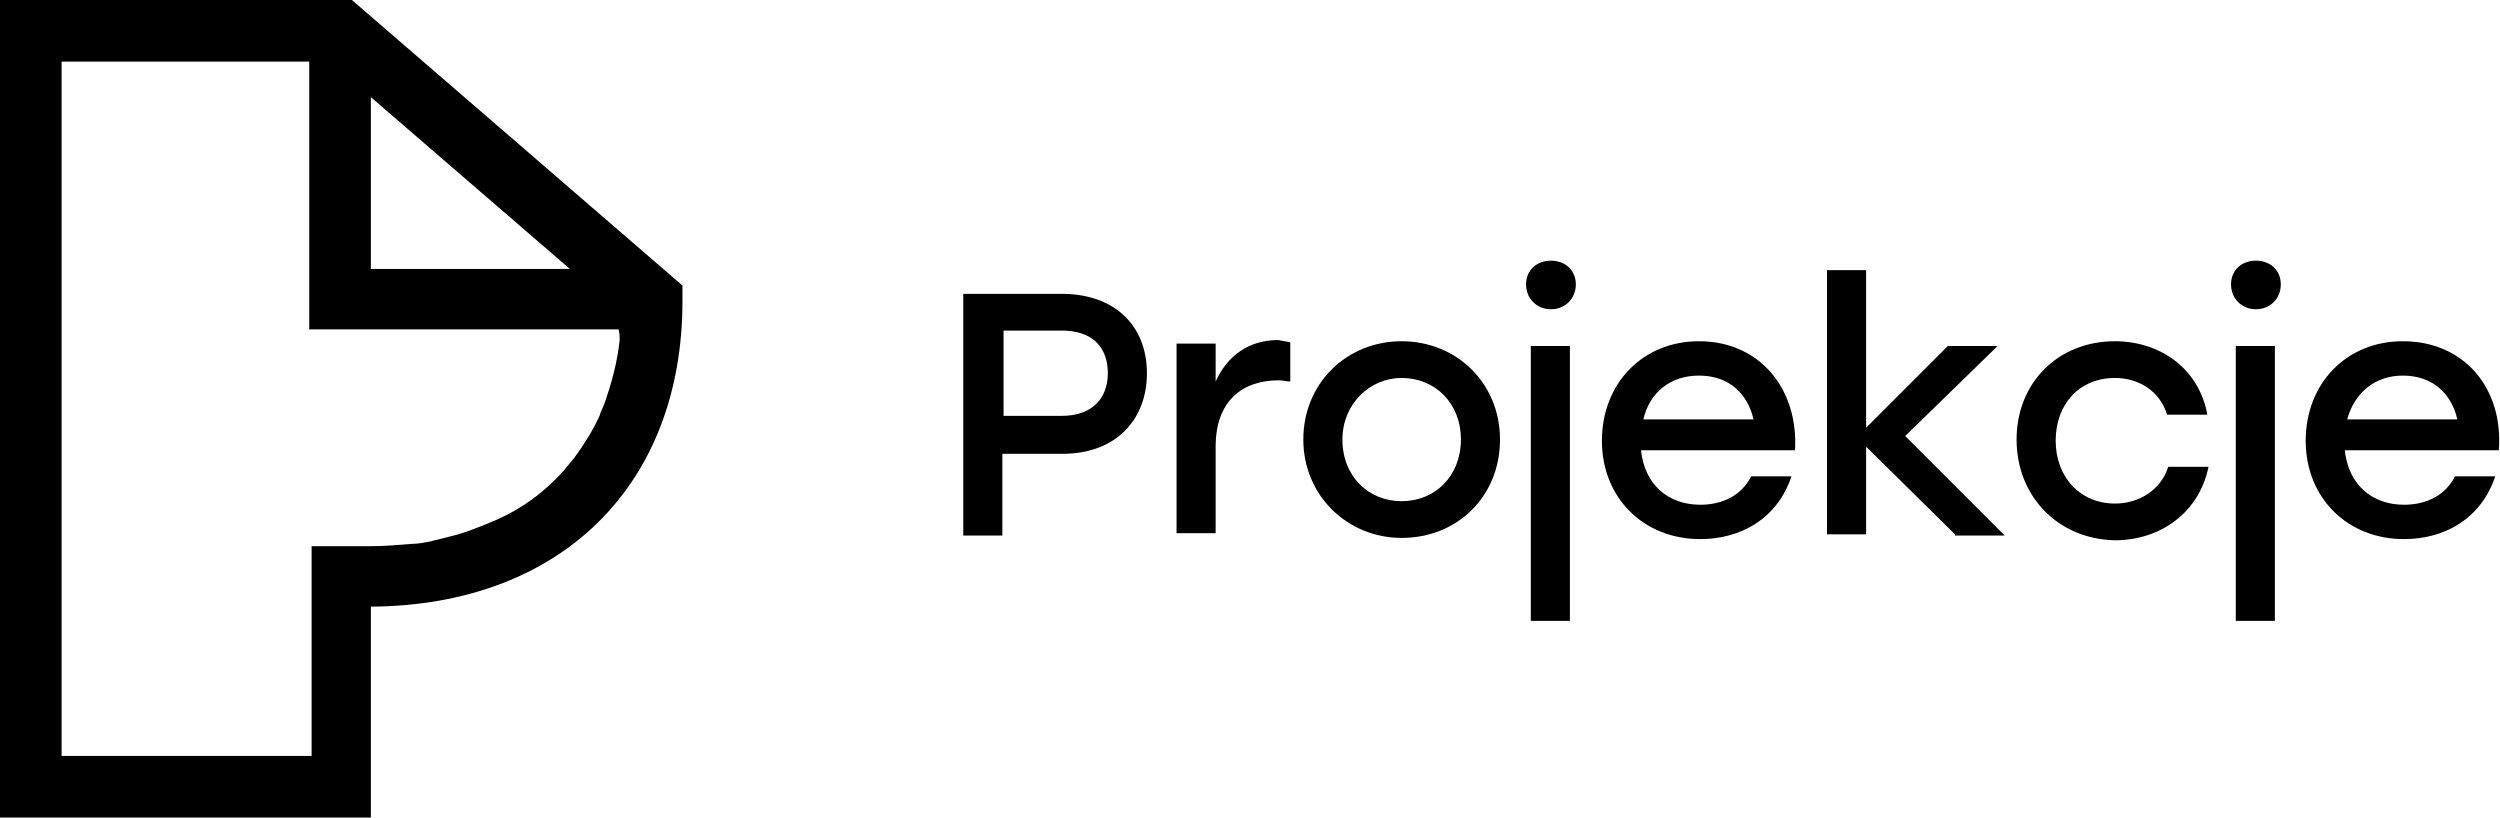 <?xml version="1.0" encoding="utf-8"?>
<!-- Generator: Adobe Illustrator 20.0.0, SVG Export Plug-In . SVG Version: 6.00 Build 0)  -->
<svg version="1.1" id="Layer_1" xmlns="http://www.w3.org/2000/svg" xmlns:xlink="http://www.w3.org/1999/xlink" x="0px" y="0px"
	 viewBox="0 0 211 69" style="enable-background:new 0 0 211 69;" xml:space="preserve">
<g>
	<g>
		<path d="M96.8,31.5c0,4-2.7,6.8-7.1,6.8h-5.1v6.9h-3.3V24.8h8.3C94.1,24.8,96.8,27.5,96.8,31.5z M93.5,31.5c0-2.1-1.2-3.6-3.9-3.6
			h-4.9v7.2h4.9C92.2,35.1,93.5,33.6,93.5,31.5z"/>
		<path d="M108.9,28.9v3.3c-0.3,0-0.6-0.1-1-0.1c-3,0-5.3,1.7-5.3,5.6v7.3h-3.3v-16h3.3v3.2c1-2.2,2.8-3.5,5.3-3.5
			C108.3,28.8,108.6,28.8,108.9,28.9z"/>
		<path d="M126.6,37.1c0,4.8-3.6,8.3-8.3,8.3c-4.6,0-8.3-3.6-8.3-8.3c0-4.8,3.7-8.3,8.3-8.3C122.9,28.8,126.6,32.3,126.6,37.1z
			 M113.3,37.1c0,3.1,2.2,5.2,5,5.2s5-2.1,5-5.2c0-3.1-2.2-5.2-5-5.2C115.6,31.9,113.3,34.1,113.3,37.1z"/>
		<path d="M133,24c0,1.2-0.9,2.1-2.1,2.1c-1.2,0-2.1-0.9-2.1-2.1c0-1.2,0.9-2,2.1-2C132.1,22,133,22.8,133,24z M129.2,29.2h3.3v23.2
			h-3.3V29.2z"/>
		<path d="M151.5,38h-13c0.3,2.9,2.3,4.6,5,4.6c1.9,0,3.5-0.8,4.3-2.4h3.4c-1.2,3.6-4.3,5.3-7.7,5.3c-4.8,0-8.3-3.5-8.3-8.3
			c0-4.8,3.4-8.4,8.2-8.4C148.5,28.8,151.8,32.8,151.5,38z M138.7,35.4h9.3c-0.5-2.2-2.1-3.7-4.6-3.7
			C140.9,31.7,139.2,33.2,138.7,35.4z"/>
		<path d="M165,45.1l-7.5-7.4v7.4h-3.3V22.8h3.3v13.3l6.9-6.9h4.2l-7.8,7.6l8.4,8.4H165z"/>
		<path d="M170.2,37.1c0-4.8,3.5-8.3,8.3-8.3c3.8,0,7.1,2.3,7.8,6.2h-3.4c-0.6-2-2.4-3.1-4.4-3.1c-3,0-5,2.2-5,5.3
			c0,3.1,2.1,5.3,5,5.3c2.1,0,3.9-1.2,4.5-3.1h3.4c-0.8,3.9-4.1,6.2-7.9,6.2C173.7,45.5,170.2,41.9,170.2,37.1z"/>
		<path d="M192.5,24c0,1.2-0.9,2.1-2.1,2.1c-1.2,0-2.1-0.9-2.1-2.1c0-1.2,0.9-2,2.1-2C191.6,22,192.5,22.8,192.5,24z M188.7,29.2
			h3.3v23.2h-3.3V29.2z"/>
		<path d="M210.9,38h-13c0.3,2.9,2.3,4.6,5,4.6c1.9,0,3.5-0.8,4.3-2.4h3.4c-1.2,3.6-4.3,5.3-7.7,5.3c-4.8,0-8.3-3.5-8.3-8.3
			c0-4.8,3.4-8.4,8.2-8.4C208,28.8,211.3,32.8,210.9,38z M198.1,35.4h9.3c-0.5-2.2-2.1-3.7-4.6-3.7
			C200.4,31.7,198.7,33.2,198.1,35.4z"/>
	</g>
	<g>
		<path d="M29.7,0H0v69h31.3V51.2c16-0.1,26.3-10.2,26.3-25.8v-1.3L29.7,0z M31.3,8.2l16.8,14.5H31.3V8.2z M52.3,28.7
			c-0.2,1.9-0.7,3.7-1.3,5.4c-0.1,0.3-0.3,0.6-0.4,1c-0.6,1.3-1.3,2.4-2.1,3.5c-0.3,0.4-0.6,0.7-0.9,1.1c-1.6,1.8-3.6,3.3-6,4.3
			c0,0,0,0,0,0c-1.2,0.5-2.4,1-3.7,1.3l0,0c-0.4,0.1-0.8,0.2-1.2,0.3c-0.1,0-0.3,0.1-0.4,0.1c-0.5,0.1-1,0.2-1.5,0.2l0,0
			c-1.2,0.1-2.4,0.2-3.6,0.2H30h-3.6h-0.1v4.8v3.6v5v3.6v0.7h-4.3h-3.6h-5H9.6H5.2v-4.4v-3.6v-5v-3.6v-5v-3.6v-5v-3.6v-5v-3.6v-5
			v-3.6v-5V5.2h1.2h5H15h5h3.6h2.5v2.5v3.6v5v3.6v5v2.9h2.9h5h3.6h5h3.6h5h1C52.3,28.1,52.3,28.4,52.3,28.7z"/>
	</g>
</g>
</svg>
